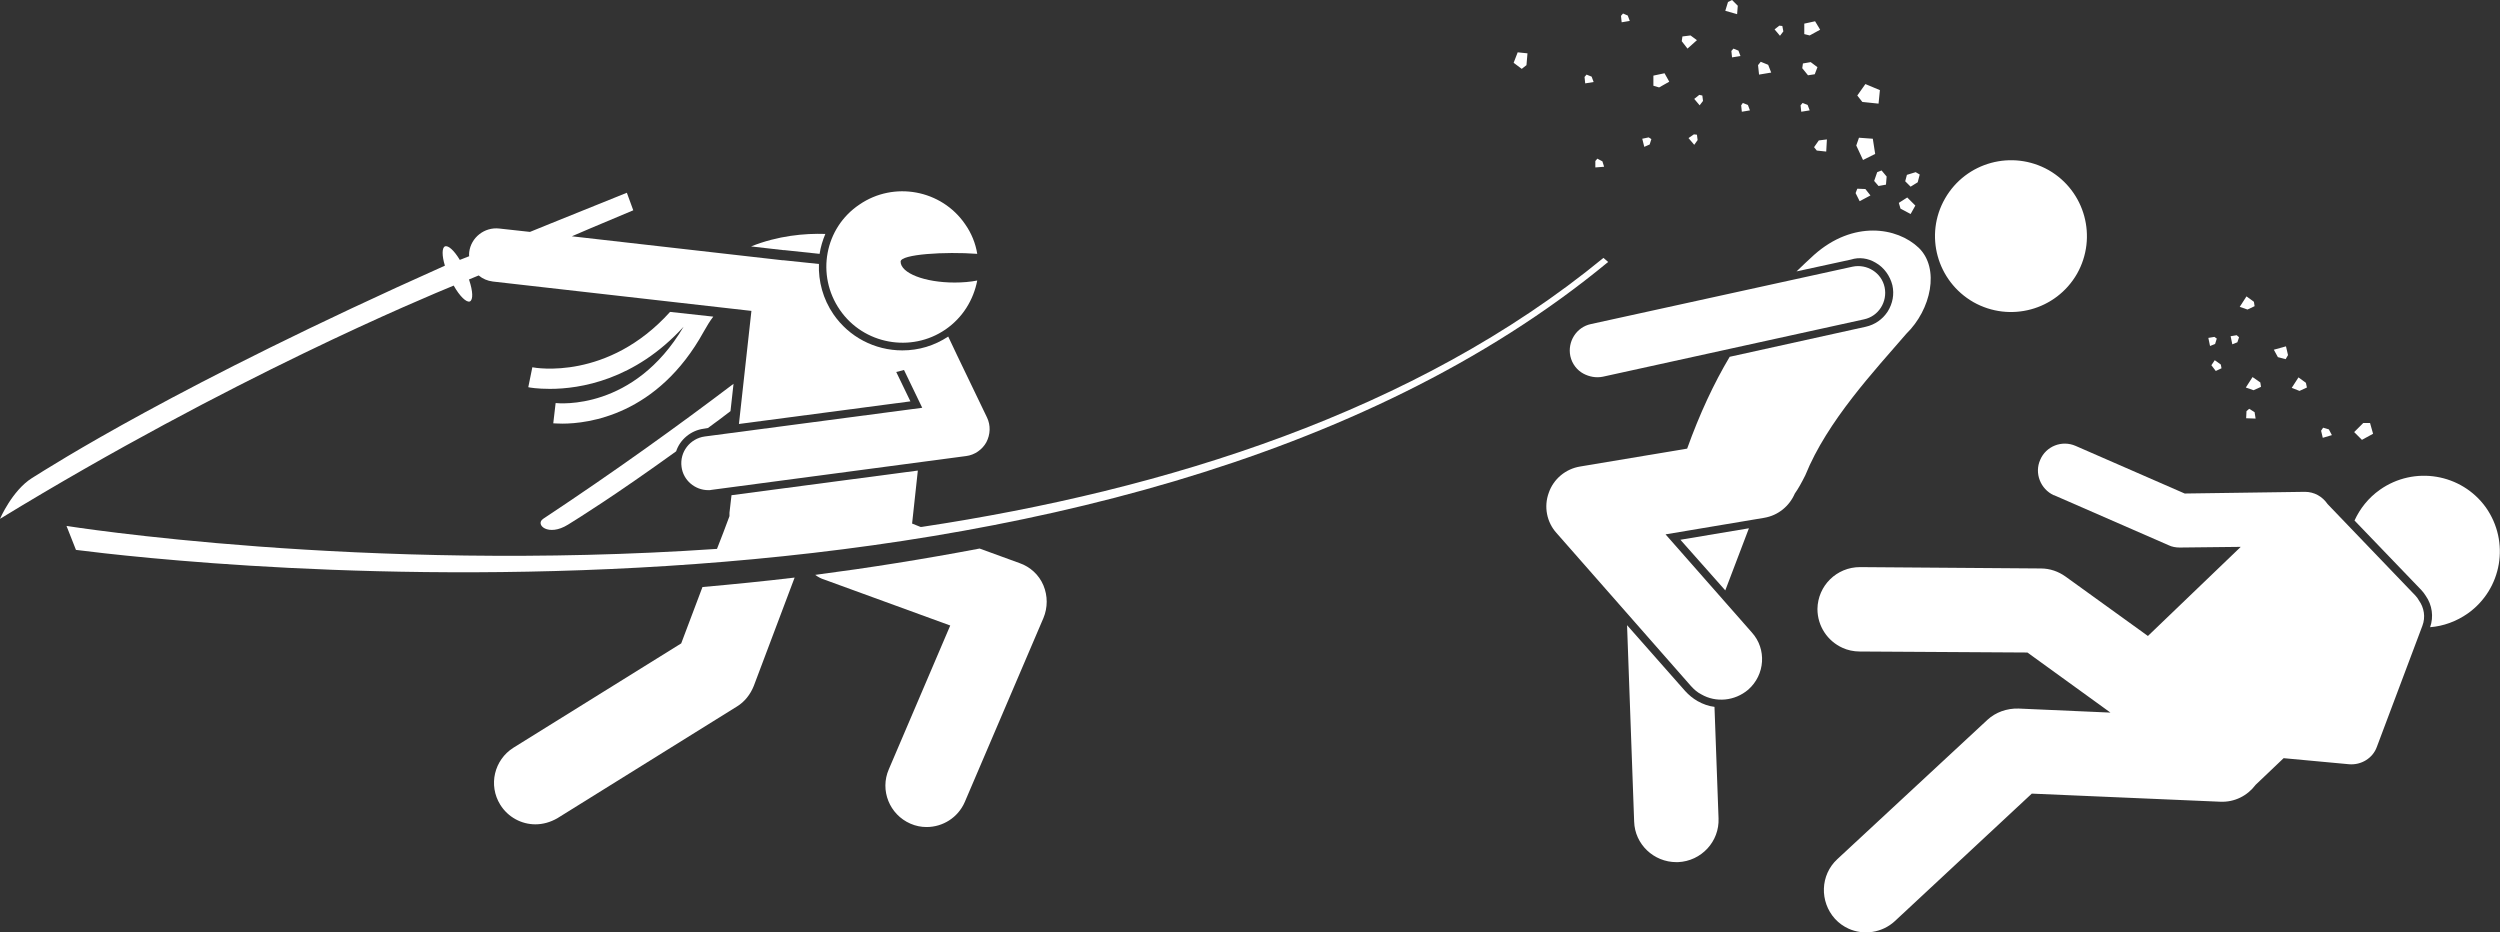 <svg xmlns="http://www.w3.org/2000/svg" viewBox="0 0 740.6 276.2"><rect x="0" y="0" width="740.6" height="276.2" fill="#333333" stroke="none"/><g fill="#FFF"><path d="M208.5 127l1.2-.2c2.2-1.6 4.4-3.2 6.7-5l.9-8.1c-16.1 12.2-35.1 25.9-56.4 40-2.5 1.7 1.5 5.4 7.4 1.7 2.9-1.8 13.7-8.5 32-21.7 1.1-3.4 4.3-6.2 8.2-6.7m-10-34.6c-18.4 20.4-39.9 16.6-40.8 16.4l-1.2 5.9c.3.1 2.7.5 6.4.5 8.8 0 25.1-2.5 39.6-18.4-14.7 24.9-36.9 22.7-37.9 22.6l-.7 6c.2 0 1.2.1 2.7.1 7.5 0 28.2-2.4 41.9-27.3.9-1.6 1.8-3.1 2.8-4.4l-12.8-1.4zm33.6-18.3h.3l10.4 1.1c.3-2 .9-4 1.7-5.9-6.1-.2-14 .5-22 3.7l9.6 1.1z"/><path d="M139.2 89.3c1-.5.9-3-.2-6.3 0-.1 0-.1-.1-.2l2.9-1.2c1.2 1 2.6 1.6 4.2 1.8l76.6 8.7-3.7 33.5 50.8-6.7-4.2-8.7 2.3-.6 5.4 11.2-64.4 8.5c-4.4.6-7.5 4.6-6.9 9 .5 4 4 6.9 7.9 6.9.4 0 .7 0 1.1-.1l75.3-10c2.5-.3 4.8-1.9 6-4.1 1.2-2.3 1.3-5 .2-7.3l-8.9-18.5-2.6-5.5c-4.1 2.7-8.7 4.1-13.6 4.1-8.2 0-15.8-4-20.4-10.7-3.1-4.5-4.5-9.8-4.3-14.9l-10.5-1.1h-.3L169.4 70l5.6-2.4 12.6-5.3-1.9-5.2-22.8 9.2-5.9 2.4-9.1-1c-4.4-.5-8.4 2.7-8.9 7 0 .4-.1.8 0 1.2l-2.8 1.1c0-.1-.1-.1-.1-.2-1.6-2.6-3.3-4.2-4.3-3.8-.9.4-.9 2.8 0 5.7C52.3 114.2 15.3 138 9.5 141.6 3.6 145.3 0 153.7 0 153.7c68.5-41.8 125.9-65.6 134.4-69.1 1.8 3.2 3.8 5.1 4.8 4.7m62.6 101.3l-49.7 30.9c-5.7 3.6-7.5 11.1-3.9 16.9 2.3 3.7 6.3 5.8 10.4 5.8 2.2 0 4.4-.6 6.5-1.8l53.2-33.1c2.3-1.4 4-3.6 5-6.1l12.1-32.1c-9.2 1.1-18.3 2-27.3 2.8l-6.3 16.7z"/><path d="M270.2 155.1l1.7-15.7-55.2 7.3-.6 5.2v1l-1.8 4.8-1.9 4.9c-105.1 7.2-192.7-6.8-192.7-6.8l2.8 7.1C53 166.8 330 198.6 476.4 77.6l-1.4-1.2c-55.5 45.6-129.7 68.8-202 79.7h-.3l-2.5-1z"/><path d="M241.5 170.3c.8.6 1.7 1.1 2.7 1.4l37.3 13.6-18.2 42.6c-2.7 6.2.2 13.4 6.4 16.1 1.6.7 3.2 1 4.8 1 4.8 0 9.3-2.8 11.3-7.4l23.3-54.5c1.3-3.1 1.3-6.6 0-9.7-1.3-3.1-3.9-5.5-7.1-6.6l-11.8-4.3c-16.3 3.1-32.6 5.7-48.7 7.8m7.3-78.5c7 10.2 21.1 12.8 31.3 5.8 5.1-3.5 8.3-8.8 9.4-14.5-2 .4-4.3.6-6.7.6-8.9 0-16-2.8-16-6.2 0-2.2 13.2-3 22.7-2.3-.5-3.1-1.7-6.1-3.6-8.8-7-10.2-21.1-12.8-31.3-5.8-10.3 6.9-12.9 20.9-5.8 31.2m254.1 115.9c-1.4-.8-2.6-1.8-3.7-3L482 185.2l2.1 58.2c.2 6.7 5.8 12 12.5 12h.5c6.9-.3 12.3-6.1 12-13l-1.2-33c-1.7-.2-3.4-.8-5-1.7zm8.2-32.8l7-18.4-20.3 3.4z"/><path d="M555.6 77.8c2.5 1.4 4.3 3.9 5 6.7.6 2.7.1 5.4-1.4 7.8-1.5 2.3-3.8 3.9-6.5 4.5l-40.3 8.9c-4.7 7.9-8.9 16.9-12.6 27.2l-31.7 5.3c-4.3.7-7.9 3.7-9.3 7.8-1.5 4.1-.6 8.7 2.3 11.9l39.8 45.3c.9 1 1.9 1.9 3.1 2.5 4.3 2.5 9.9 2 13.9-1.4 5-4.4 5.5-12 1.1-16.9l-25.6-29.1 29.2-4.9c4.2-.7 7.5-3.5 9.1-7.2 1-1.4 2-3.2 3.1-5.4 6.5-16.1 20.6-31.1 29.9-41.9 7.4-7.2 10-19.4 3.7-25.5-6.4-6.1-19.4-8.2-31 2.1-1.7 1.6-3.5 3.2-5.2 4.9l16.1-3.5c2.5-.8 5.1-.4 7.3.9"/><path d="M552.2 94.6c4.3-.9 7-5.2 6.1-9.5-.9-4.3-5.2-7-9.5-6.1l-77.5 17c-4.3.9-7 5.2-6.1 9.5.5 2.3 2 4.2 3.9 5.2 1.7.9 3.7 1.3 5.7.9l77.4-17zm32.4-5.1c10.8 6.1 24.5 2.4 30.7-8.4 6.1-10.8 2.4-24.5-8.4-30.7-10.8-6.1-24.5-2.4-30.7 8.4-6.2 10.8-2.4 24.5 8.4 30.7M539.2 8.8l-1.5-2.5-3.2.7v3.1l1.6.4zm-1.8 34.8l.8 1 2.8.3.2-3.6-2.4.3zm-34.7-31.7l-1.9-1.4-2.4.3-.2 1.4 1.7 2.2zm-8.2 12.3l-1.4-2.5-3.3.7v3l1.7.5zm20.3-22.5L513.1 0l-1.2.6-.8 2.6 3.5 1zm9.9 19.8l-.9-2.3-2.2-.9-.8 1 .3 2.8zm11.4 11.2l-.6-1.6-1.5-.6-.6.7.2 1.9zm-17.7 0l-.6-1.6-1.5-.6-.5.7.2 1.9zm-46.3-8.4l-.6-1.6-1.5-.6-.6.7.2 1.9zm40.8-9.2l.2 1.9 2.5-.4-.6-1.6-1.5-.6zm-30.1-8.9l-.6-1.6-1.4-.6-.6.7.2 1.9zM537.6 22l.8-2.1-2-1.5-2.3.4-.2 1.4 1.7 2.1zm-34.9 17.9l-.9-.1-1.6 1.1 1.7 2 1-1.4zm-14 2.9l.5-1.6-.8-.5-1.9.4.6 2.4zm14.8-11.6l1-1.3-.2-1.6-.9-.2-1.5 1.2zm-51.3-11.9l.3-3.5-2.9-.3-1.2 3.1 2.4 1.8zm23 30.1l-.5-1.6-1.5-.8-.6.7v1.9zm81.3-18.7l.4-4-4.3-1.8-2.4 3.4 1.5 1.9zm9.5 32.7l1.4-2.5-2.4-2.4-2.5 1.6.5 1.7zm-11.9-5.5l-1.5-1.9-2.4-.1-.5 1.3 1.2 2.4zM528.3 9.3l-.3-1.6-.9-.1-1.4 1.1 1.6 1.9zm26.9 44.3l1.3 1.5 2.2-.4.2-2.4-1.5-1.8-1.3.5zm12.9.4l.6-2.3-1.2-.7-2.6.8-.5 1.9 1.6 1.6zm-12.6-8.4l-.7-4.5-4.1-.3-.8 2.3 2 4.3zM705 145.1c-3.4 2.4-5.9 5.6-7.5 9.1l19.8 20.6c.5.5.9 1.1 1.3 1.7 1.9 2.7 2.4 6.2 1.3 9.3 3.9-.3 7.8-1.7 11.2-4.1 10.1-7.2 12.5-21.2 5.3-31.4-7.2-10-21.2-12.4-31.4-5.2"/><path d="M588.8 213.2l-44.5 41.3c-5.1 4.7-5.3 12.6-.7 17.7 1.2 1.3 2.5 2.2 4 2.9 4.4 2 9.9 1.3 13.7-2.2l40.6-37.8 55.8 2.4c4.3.2 8.1-1.8 10.5-5l8.3-7.9 19.4 1.8c3.6.3 7-1.8 8.2-5.1l13.5-35.9c1-2.6.5-5.4-1-7.5-.3-.5-.6-1-1-1.4l-26.1-27.2c-1.5-2.2-3.9-3.6-6.7-3.6l-35.6.5-32.3-14.1c-4.1-1.8-8.8.1-10.5 4.1-1.8 4 .1 8.7 4 10.5h.1l33.9 14.8c1 .5 2.2.7 3.3.7l18.1-.2-27.5 26.4-24.4-17.6c-2.1-1.5-4.6-2.4-7.3-2.4L551 168c-6.9 0-12.5 5.5-12.6 12.4 0 5.1 3 9.5 7.4 11.5 1.5.7 3.3 1.1 5.1 1.1l49.7.3 24.6 17.8-27.2-1.2c-3.5-.1-6.8 1.1-9.2 3.3M703 128.5l-.9-3.2h-2l-2.7 2.7 2.3 2.3zm-47-28.7l-1.8.3.5 2.4 1.5-.6.5-1.6zm5.3 2.2l1.5-.6.5-1.5-.7-.6-1.8.3zm6.4-12.6l-2.2-1.6-2 3.1 2.3.8 2.1-1zm2.1 25.2l-.2-1.3-2.3-1.6-2 3.1 2.3.8zm9.1.3l2.3.9 2.2-1-.3-1.4-2.2-1.6zm-1.7-12.3l-3.6 1 1.2 2.2 2.3.6.7-1.2zm-20.8 7.3l1.7-.8-.2-1.1-1.8-1.3-1 1.5zm31.2 17.7l.5 2.1 2.7-.8-.9-1.7-1.7-.5zm-22.1-5.8l-.1 2.1 2.8.1-.3-1.9-1.6-1z"/></g></svg>